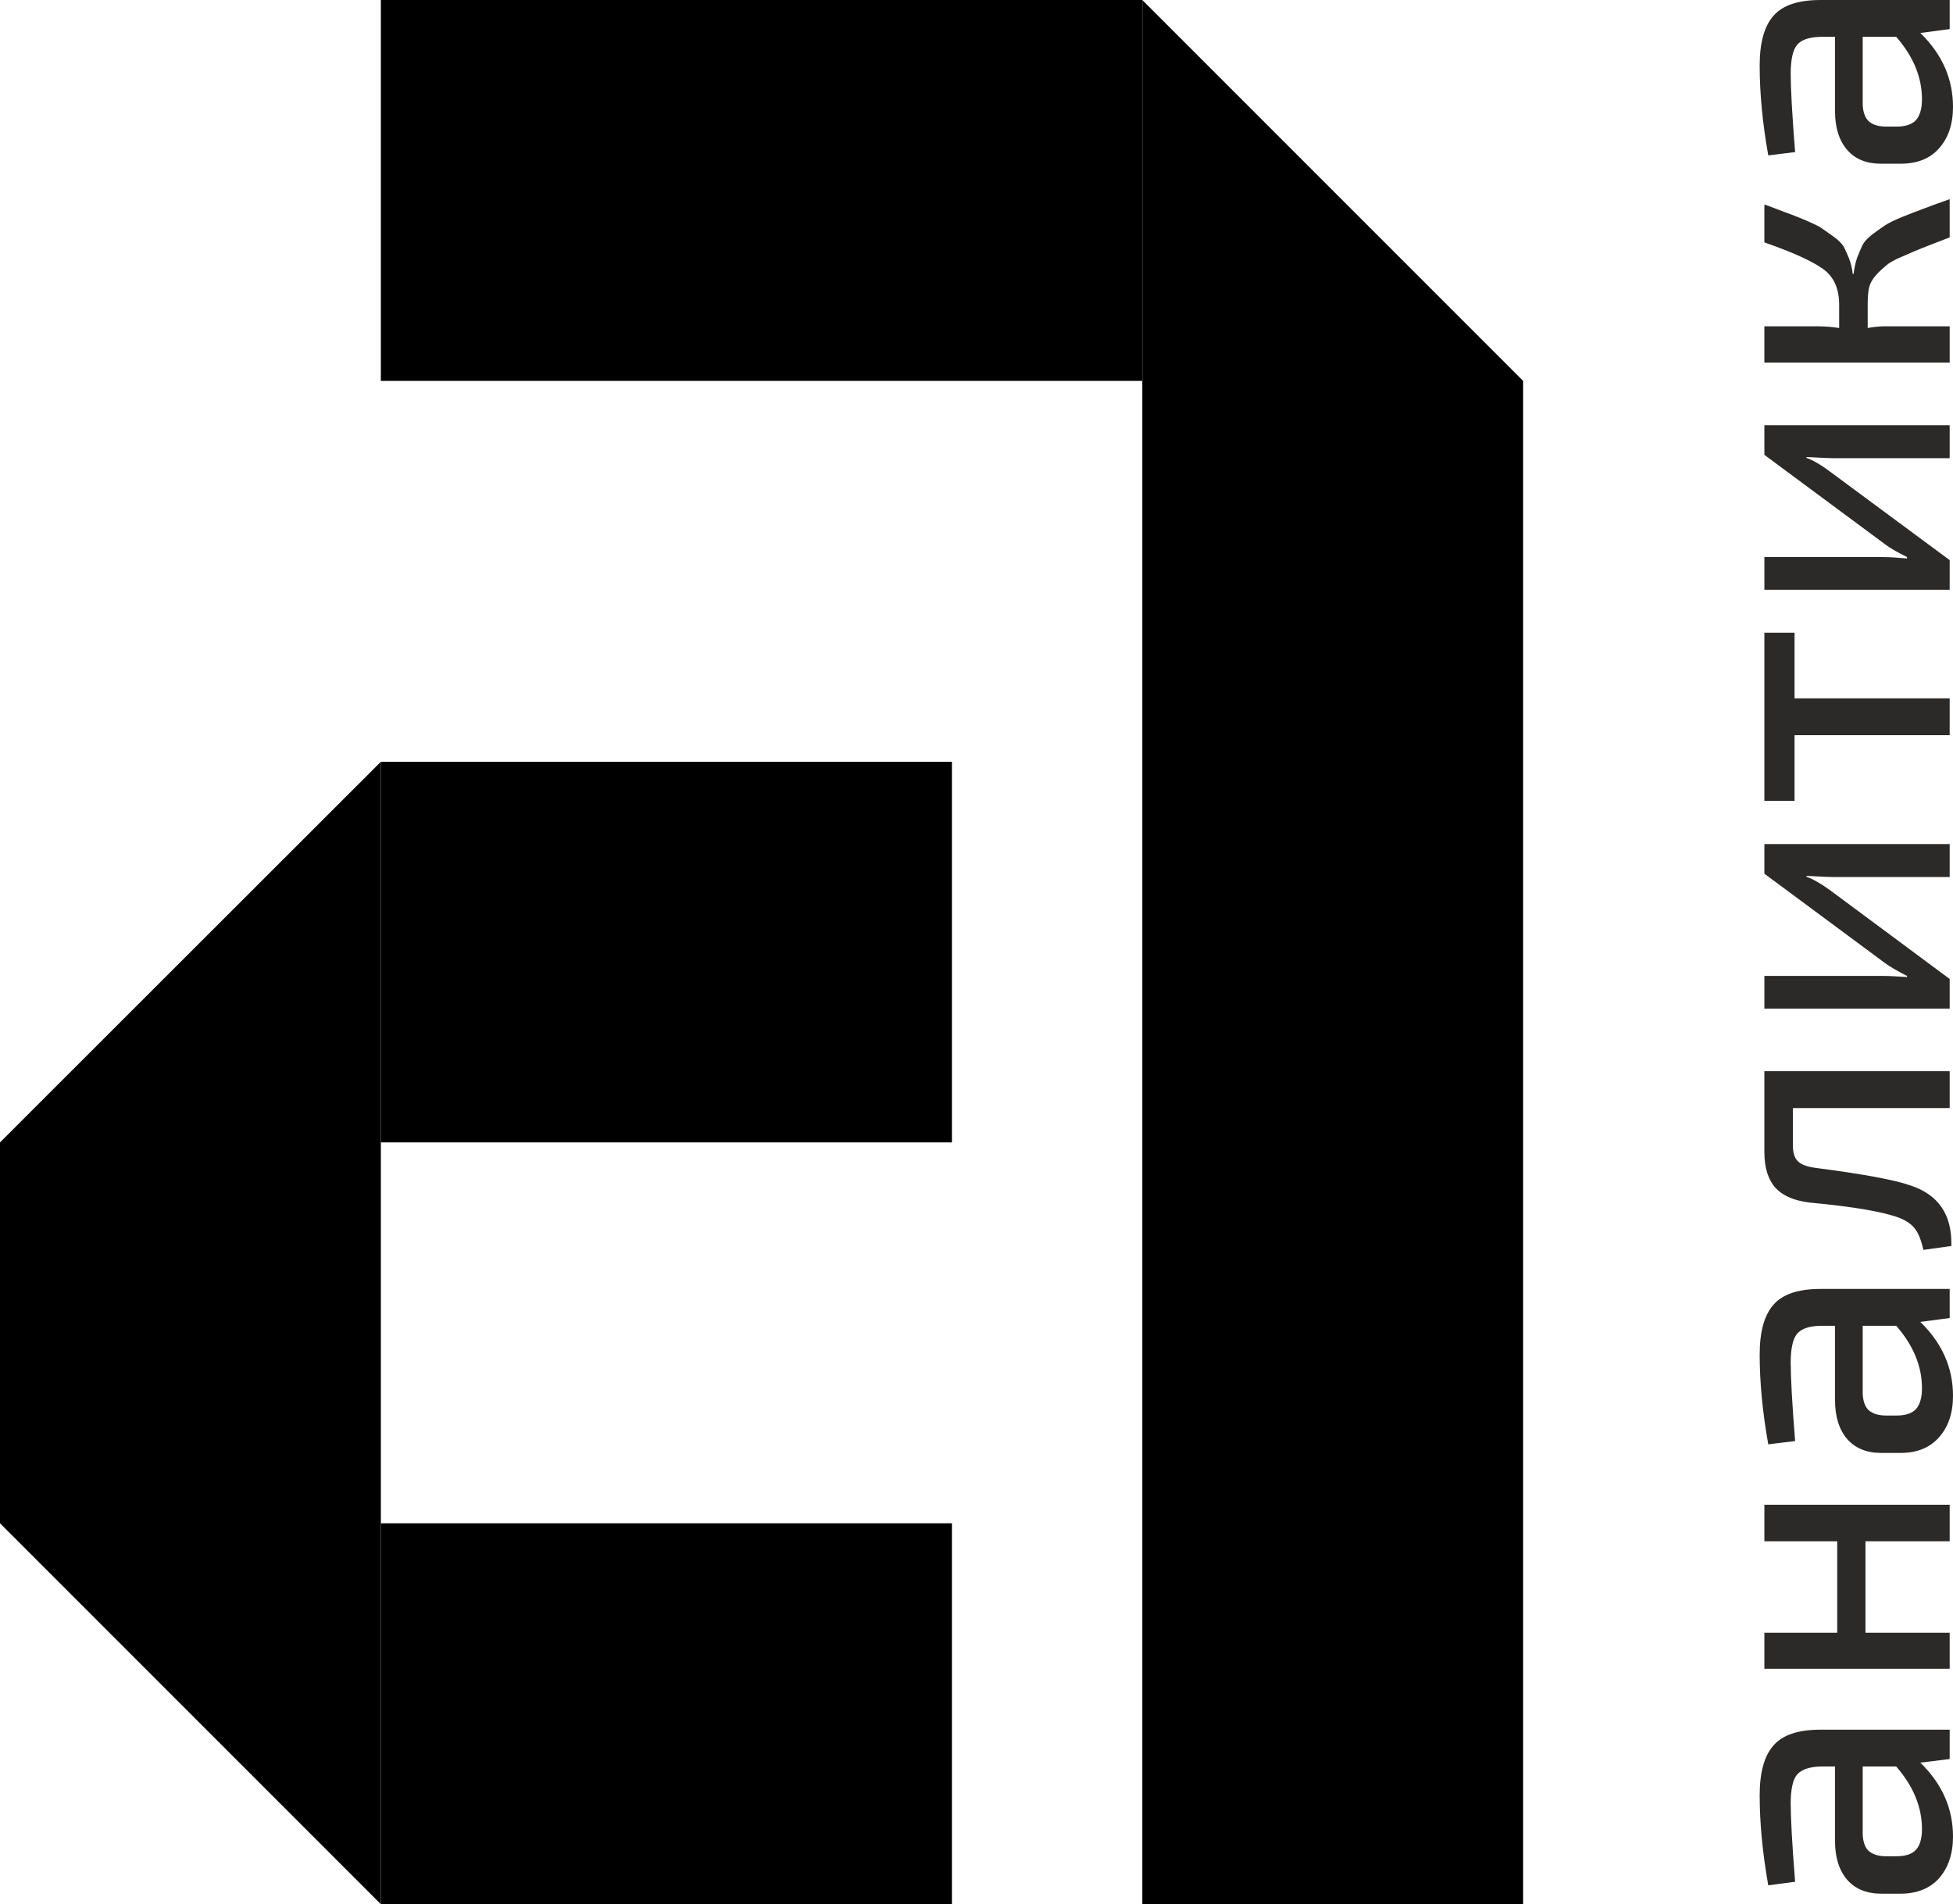 <?xml version="1.0" encoding="UTF-8"?>
<!DOCTYPE svg PUBLIC "-//W3C//DTD SVG 1.1//EN" "http://www.w3.org/Graphics/SVG/1.1/DTD/svg11.dtd">
<!-- Creator: CorelDRAW X7 -->
<svg xmlns="http://www.w3.org/2000/svg" xml:space="preserve" width="70.509mm" height="68.739mm" version="1.1" style="shape-rendering:geometricPrecision; text-rendering:geometricPrecision; image-rendering:optimizeQuality; fill-rule:evenodd; clip-rule:evenodd"
viewBox="0 0 7051 6874"
 xmlns:xlink="http://www.w3.org/1999/xlink">
 <defs>
  <style type="text/css">
   <![CDATA[
    .fil1 {fill:#000}
    .fil4 {fill:#2B2A29;fill-rule:nonzero}
    .fil2 {fill:url(#id0)}
    .fil3 {fill:url(#id1)}
    .fil0 {fill:url(#id2)}
   ]]>
  </style>
  <linearGradient id="id0" gradientUnits="userSpaceOnUse" x1="2749.34" y1="3454.79" x2="1375.02" y2="3419.11">
   <stop offset="0" style="stop-opacity:1; stop-color:#000"/>
   <stop offset="1" style="stop-opacity:1; stop-color:#000"/>
  </linearGradient>
  <linearGradient id="id1" gradientUnits="userSpaceOnUse" xlink:href="#id0" x1="2749.34" y1="6204.35" x2="1375.02" y2="6168.66">
  </linearGradient>
  <linearGradient id="id2" gradientUnits="userSpaceOnUse" xlink:href="#id0" x1="2749.56" y1="687.39" x2="4124.34" y2="687.39">
  </linearGradient>
 </defs>
 <g id="Слой_x0020_1">
  <g id="_2633887826048">
   <g>
    <polygon class="fil0" points="2750,0 4124,0 4124,1375 2750,1375 1375,1375 1375,0 "/>
    <polygon class="fil1" points="5499,5499 5499,6874 4124,6874 4124,5499 4124,4124 4124,2750 4124,1375 4124,0 5499,1375 5499,2750 5499,4124 "/>
    <polygon class="fil2" points="1375,2750 2750,2750 3437,2750 3437,4124 2750,4124 1375,4124 "/>
    <polygon class="fil3" points="1375,5499 2750,5499 3437,5499 3437,6874 2750,6874 1375,6874 "/>
    <polygon class="fil1" points="1375,6874 1375,5499 1375,4124 1375,2750 0,4124 0,5499 "/>
   </g>
   <path class="fil4" d="M6481 6793l-97 13c-21,-119 -31,-227 -31,-325 0,-81 16,-141 49,-179 33,-39 90,-58 171,-58l466 0 0 106 -106 13c79,77 118,166 118,267 0,62 -17,112 -50,150 -33,37 -80,56 -139,56l-70 0c-53,0 -94,-17 -123,-50 -29,-34 -44,-80 -44,-141l0 -268 -52 0c-41,1 -69,11 -85,29 -15,18 -23,53 -23,104 0,52 5,146 16,283zm329 -92l36 0c32,0 56,-7 71,-23 14,-15 22,-40 22,-75 0,-79 -31,-155 -93,-226l-121 0 0 244c1,29 9,50 23,62 15,12 35,18 62,18z"/>
   <polygon id="1" class="fil4" points="6370,5432 7039,5432 7039,5564 6735,5564 6735,5894 7039,5894 7039,6024 6370,6024 6370,5894 6633,5894 6633,5564 6370,5564 "/>
   <path id="2" class="fil4" d="M6481 5202l-97 12c-21,-118 -31,-226 -31,-324 0,-81 16,-141 49,-179 33,-39 90,-58 171,-58l466 0 0 105 -106 14c79,77 118,166 118,267 0,62 -17,112 -50,149 -33,38 -80,57 -139,57l-70 0c-53,0 -94,-17 -123,-50 -29,-34 -44,-81 -44,-141l0 -268 -52 0c-41,1 -69,10 -85,29 -15,18 -23,53 -23,104 0,52 5,146 16,283zm329 -92l36 0c32,0 56,-7 71,-23 14,-15 22,-41 22,-75 0,-80 -31,-155 -93,-226l-121 0 0 244c1,29 9,50 23,62 15,12 35,18 62,18z"/>
   <path id="3" class="fil4" d="M6370 3867l669 0 0 133 -566 0 0 134c0,27 6,47 18,58 12,12 33,20 64,24 170,22 283,43 338,62 105,33 155,106 152,220l-101 14c-8,-36 -18,-61 -31,-77 -12,-16 -31,-29 -57,-39 -55,-21 -163,-40 -324,-55 -55,-7 -95,-24 -122,-53 -26,-29 -40,-72 -40,-129l0 -292z"/>
   <path id="4" class="fil4" d="M7039 3047l0 119 -423 0c-12,0 -29,-1 -50,-2 -22,-1 -36,-2 -44,-2l0 3c25,9 52,25 83,47l434 322 0 107 -669 0 0 -118 425 0c27,0 57,2 90,4l0 -4c-34,-17 -61,-33 -79,-46l-436 -323 0 -107 669 0z"/>
   <polygon id="5" class="fil4" points="6479,2284 6479,2521 7039,2521 7039,2654 6479,2654 6479,2891 6370,2891 6370,2284 "/>
   <path id="6" class="fil4" d="M7039 1535l0 119 -423 0c-12,0 -29,-1 -50,-2 -22,-1 -36,-2 -44,-2l0 3c25,9 52,25 83,48l434 321 0 107 -669 0 0 -118 425 0c27,0 57,2 90,5l0 -5c-34,-17 -61,-32 -79,-46l-436 -323 0 -107 669 0z"/>
   <path id="7" class="fil4" d="M6689 989l3 0c3,-22 7,-42 13,-59 6,-16 13,-31 19,-45 7,-13 19,-26 36,-39 17,-13 32,-23 45,-32 13,-9 34,-19 63,-31 29,-12 54,-21 75,-29 21,-8 53,-20 96,-35l0 138c-46,18 -79,30 -98,38 -20,8 -44,18 -73,31 -29,12 -48,23 -59,33 -11,9 -23,20 -36,34 -13,15 -21,29 -25,45 -3,15 -5,34 -5,55l0 91c23,-4 43,-6 61,-6l235 0 0 131 -669 0 0 -131 193 0c24,0 50,2 77,6l0 -83c0,-59 -19,-102 -58,-130 -39,-28 -109,-60 -212,-96l0 -137c42,16 70,26 85,32 15,5 37,14 66,26 29,13 49,22 59,30 10,7 24,17 41,29 17,12 29,25 36,36 6,12 12,26 19,43 6,16 11,35 13,55z"/>
   <path id="8" class="fil4" d="M6481 549l-97 12c-21,-118 -31,-226 -31,-324 0,-81 16,-141 49,-179 33,-39 90,-58 171,-58l466 0 0 105 -106 14c79,77 118,166 118,267 0,62 -17,112 -50,149 -33,38 -80,56 -139,56l-70 0c-53,0 -94,-16 -123,-50 -29,-33 -44,-80 -44,-140l0 -268 -52 0c-41,1 -69,10 -85,29 -15,18 -23,53 -23,104 0,52 5,146 16,283zm329 -92l36 0c32,0 56,-7 71,-23 14,-16 22,-41 22,-75 0,-80 -31,-155 -93,-226l-121 0 0 244c1,29 9,49 23,62 15,12 35,18 62,18z"/>
  </g>
 </g>
</svg>
